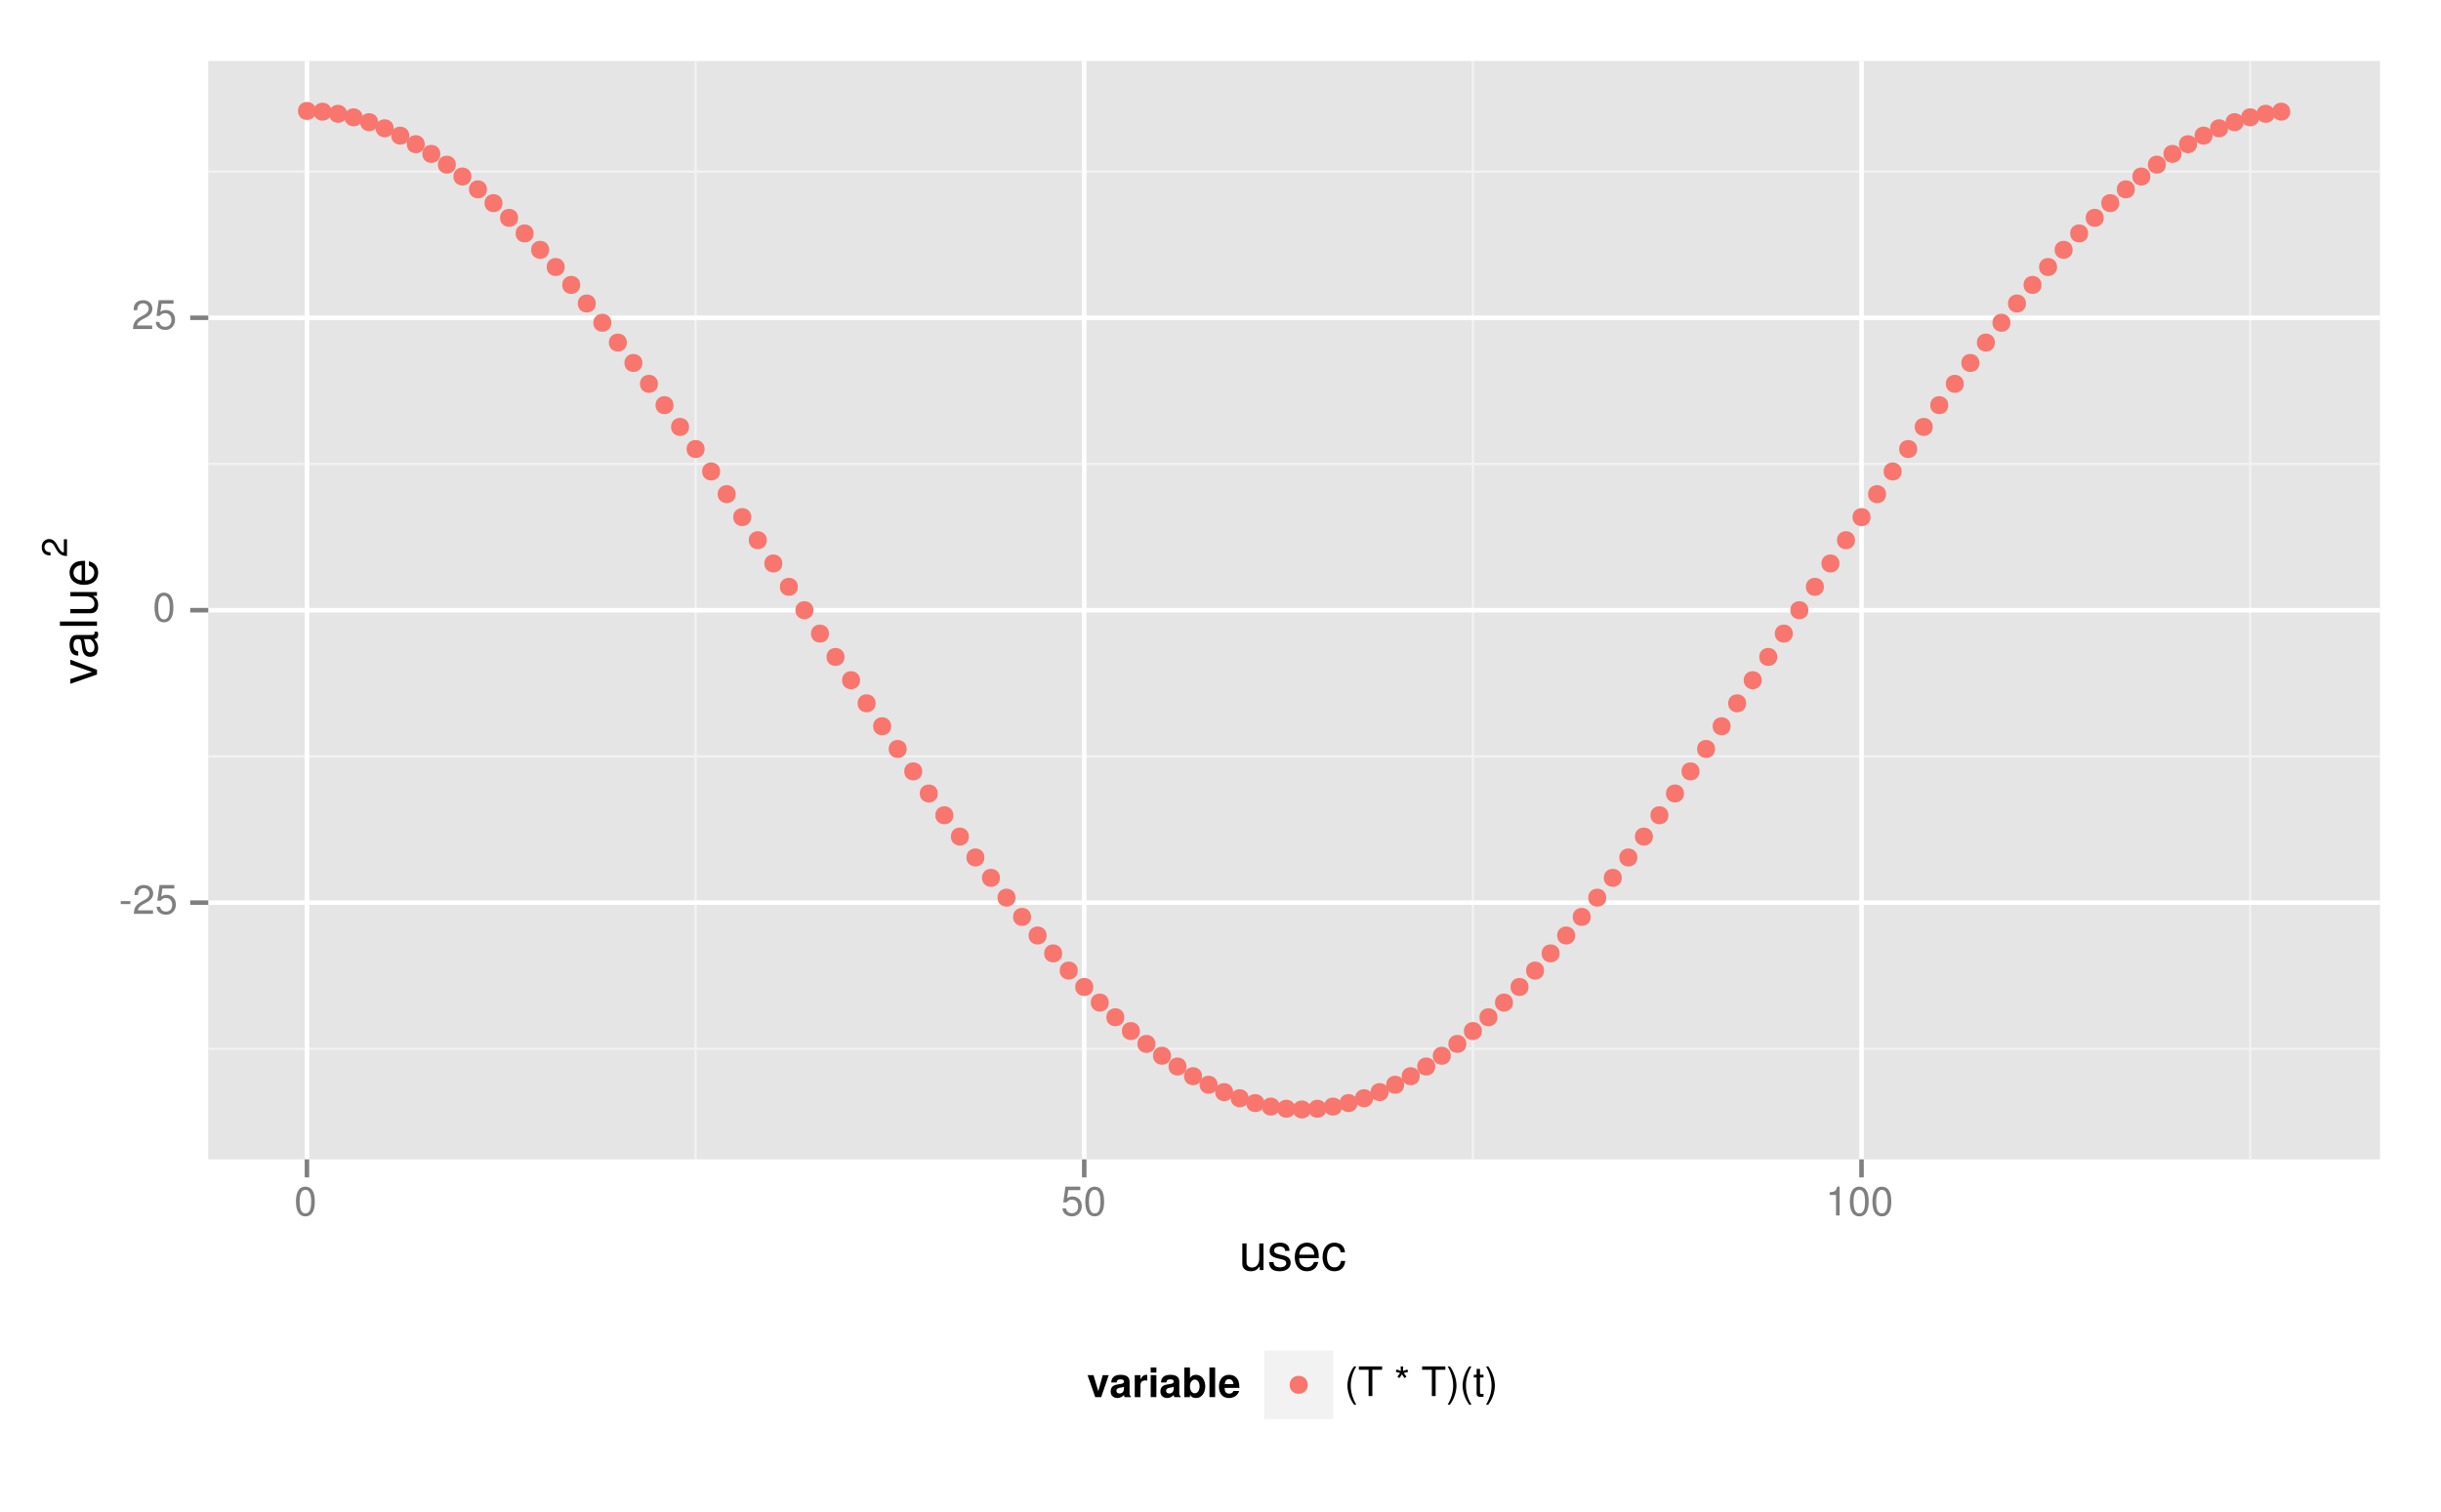 <?xml version="1.0" encoding="UTF-8"?>
<svg xmlns="http://www.w3.org/2000/svg" xmlns:xlink="http://www.w3.org/1999/xlink" width="576pt" height="357pt" viewBox="0 0 576 357" version="1.1">
<defs>
<g>
<symbol overflow="visible" id="glyph0-0">
<path style="stroke:none;" d=""/>
</symbol>
<symbol overflow="visible" id="glyph0-1">
<path style="stroke:none;" d="M 2.719 -3 L 0.438 -3 L 0.438 -2.297 L 2.719 -2.297 Z M 2.719 -3 "/>
</symbol>
<symbol overflow="visible" id="glyph0-2">
<path style="stroke:none;" d="M 4.859 -0.828 L 1.281 -0.828 C 1.359 -1.391 1.672 -1.75 2.5 -2.234 L 3.469 -2.75 C 4.406 -3.266 4.906 -3.969 4.906 -4.812 C 4.906 -5.375 4.672 -5.906 4.266 -6.266 C 3.859 -6.625 3.375 -6.797 2.719 -6.797 C 1.859 -6.797 1.219 -6.5 0.844 -5.922 C 0.609 -5.562 0.5 -5.125 0.484 -4.438 L 1.328 -4.438 C 1.359 -4.906 1.406 -5.188 1.531 -5.406 C 1.75 -5.812 2.188 -6.062 2.703 -6.062 C 3.469 -6.062 4.031 -5.516 4.031 -4.781 C 4.031 -4.25 3.719 -3.797 3.125 -3.438 L 2.234 -2.938 C 0.812 -2.141 0.406 -1.5 0.328 0 L 4.859 0 Z M 4.859 -0.828 "/>
</symbol>
<symbol overflow="visible" id="glyph0-3">
<path style="stroke:none;" d="M 4.562 -6.797 L 1.062 -6.797 L 0.547 -3.094 L 1.328 -3.094 C 1.719 -3.562 2.047 -3.734 2.578 -3.734 C 3.484 -3.734 4.062 -3.109 4.062 -2.094 C 4.062 -1.125 3.484 -0.531 2.578 -0.531 C 1.828 -0.531 1.375 -0.906 1.188 -1.672 L 0.328 -1.672 C 0.453 -1.109 0.547 -0.844 0.75 -0.594 C 1.125 -0.078 1.828 0.219 2.594 0.219 C 3.969 0.219 4.922 -0.781 4.922 -2.219 C 4.922 -3.562 4.031 -4.484 2.719 -4.484 C 2.25 -4.484 1.859 -4.359 1.469 -4.062 L 1.734 -5.969 L 4.562 -5.969 Z M 4.562 -6.797 "/>
</symbol>
<symbol overflow="visible" id="glyph0-4">
<path style="stroke:none;" d="M 2.641 -6.797 C 2 -6.797 1.422 -6.531 1.078 -6.047 C 0.641 -5.453 0.406 -4.547 0.406 -3.297 C 0.406 -1 1.188 0.219 2.641 0.219 C 4.078 0.219 4.859 -1 4.859 -3.234 C 4.859 -4.562 4.656 -5.438 4.203 -6.047 C 3.844 -6.531 3.281 -6.797 2.641 -6.797 Z M 2.641 -6.047 C 3.547 -6.047 4 -5.125 4 -3.312 C 4 -1.375 3.562 -0.484 2.625 -0.484 C 1.734 -0.484 1.281 -1.422 1.281 -3.281 C 1.281 -5.141 1.734 -6.047 2.641 -6.047 Z M 2.641 -6.047 "/>
</symbol>
<symbol overflow="visible" id="glyph0-5">
<path style="stroke:none;" d="M 2.484 -4.844 L 2.484 0 L 3.328 0 L 3.328 -6.797 L 2.766 -6.797 C 2.469 -5.75 2.281 -5.609 0.984 -5.453 L 0.984 -4.844 Z M 2.484 -4.844 "/>
</symbol>
<symbol overflow="visible" id="glyph0-6">
<path style="stroke:none;" d="M 2.266 -7 C 1.312 -5.734 0.703 -3.984 0.703 -2.484 C 0.703 -0.969 1.312 0.781 2.266 2.031 L 2.797 2.031 C 1.953 0.656 1.484 -0.953 1.484 -2.484 C 1.484 -4.016 1.953 -5.625 2.797 -7 Z M 2.266 -7 "/>
</symbol>
<symbol overflow="visible" id="glyph0-7">
<path style="stroke:none;" d="M 3.391 -6.203 L 5.688 -6.203 L 5.688 -7 L 0.203 -7 L 0.203 -6.203 L 2.5 -6.203 L 2.5 0 L 3.391 0 Z M 3.391 -6.203 "/>
</symbol>
<symbol overflow="visible" id="glyph0-8">
<path style="stroke:none;" d=""/>
</symbol>
<symbol overflow="visible" id="glyph0-9">
<path style="stroke:none;" d="M 1.531 -7 L 1.578 -5.922 L 0.562 -6.281 L 0.391 -5.719 L 1.422 -5.438 L 0.766 -4.578 L 1.234 -4.234 L 1.844 -5.125 L 2.438 -4.234 L 2.922 -4.578 L 2.25 -5.438 L 3.297 -5.719 L 3.109 -6.281 L 2.094 -5.922 L 2.141 -7 Z M 1.531 -7 "/>
</symbol>
<symbol overflow="visible" id="glyph0-10">
<path style="stroke:none;" d="M 0.891 2.031 C 1.859 0.781 2.453 -0.969 2.453 -2.469 C 2.453 -3.984 1.859 -5.734 0.891 -7 L 0.359 -7 C 1.203 -5.625 1.672 -4.016 1.672 -2.469 C 1.672 -0.953 1.203 0.672 0.359 2.031 Z M 0.891 2.031 "/>
</symbol>
<symbol overflow="visible" id="glyph0-11">
<path style="stroke:none;" d="M 2.438 -5.031 L 1.609 -5.031 L 1.609 -6.406 L 0.812 -6.406 L 0.812 -5.031 L 0.141 -5.031 L 0.141 -4.375 L 0.812 -4.375 L 0.812 -0.578 C 0.812 -0.062 1.156 0.219 1.781 0.219 C 1.969 0.219 2.172 0.203 2.438 0.156 L 2.438 -0.516 C 2.328 -0.484 2.203 -0.484 2.047 -0.484 C 1.703 -0.484 1.609 -0.578 1.609 -0.938 L 1.609 -4.375 L 2.438 -4.375 Z M 2.438 -5.031 "/>
</symbol>
<symbol overflow="visible" id="glyph1-0">
<path style="stroke:none;" d=""/>
</symbol>
<symbol overflow="visible" id="glyph1-1">
<path style="stroke:none;" d="M 5.781 0 L 5.781 -6.281 L 4.781 -6.281 L 4.781 -2.719 C 4.781 -1.438 4.109 -0.594 3.078 -0.594 C 2.281 -0.594 1.781 -1.078 1.781 -1.844 L 1.781 -6.281 L 0.781 -6.281 L 0.781 -1.438 C 0.781 -0.391 1.562 0.281 2.781 0.281 C 3.703 0.281 4.297 -0.047 4.891 -0.875 L 4.891 0 Z M 5.781 0 "/>
</symbol>
<symbol overflow="visible" id="glyph1-2">
<path style="stroke:none;" d="M 5.25 -4.531 C 5.25 -5.766 4.422 -6.469 2.969 -6.469 C 1.516 -6.469 0.562 -5.719 0.562 -4.547 C 0.562 -3.562 1.062 -3.094 2.562 -2.734 L 3.484 -2.516 C 4.188 -2.344 4.469 -2.094 4.469 -1.625 C 4.469 -1.047 3.875 -0.641 3 -0.641 C 2.453 -0.641 2 -0.797 1.75 -1.062 C 1.594 -1.25 1.531 -1.422 1.469 -1.875 L 0.406 -1.875 C 0.453 -0.422 1.266 0.281 2.922 0.281 C 4.5 0.281 5.516 -0.5 5.516 -1.719 C 5.516 -2.656 4.984 -3.172 3.734 -3.469 L 2.766 -3.703 C 1.953 -3.891 1.609 -4.156 1.609 -4.594 C 1.609 -5.172 2.125 -5.547 2.938 -5.547 C 3.75 -5.547 4.172 -5.203 4.203 -4.531 Z M 5.25 -4.531 "/>
</symbol>
<symbol overflow="visible" id="glyph1-3">
<path style="stroke:none;" d="M 6.156 -2.812 C 6.156 -3.766 6.078 -4.344 5.906 -4.812 C 5.5 -5.844 4.531 -6.469 3.359 -6.469 C 1.609 -6.469 0.484 -5.125 0.484 -3.062 C 0.484 -1 1.578 0.281 3.344 0.281 C 4.781 0.281 5.766 -0.547 6.031 -1.906 L 5.016 -1.906 C 4.734 -1.078 4.172 -0.641 3.375 -0.641 C 2.734 -0.641 2.203 -0.938 1.859 -1.469 C 1.625 -1.828 1.531 -2.188 1.531 -2.812 Z M 1.547 -3.625 C 1.625 -4.781 2.344 -5.547 3.344 -5.547 C 4.328 -5.547 5.094 -4.734 5.094 -3.703 C 5.094 -3.672 5.094 -3.641 5.078 -3.625 Z M 1.547 -3.625 "/>
</symbol>
<symbol overflow="visible" id="glyph1-4">
<path style="stroke:none;" d="M 5.656 -4.172 C 5.609 -4.781 5.469 -5.188 5.234 -5.531 C 4.797 -6.125 4.047 -6.469 3.172 -6.469 C 1.469 -6.469 0.375 -5.125 0.375 -3.031 C 0.375 -1.016 1.453 0.281 3.156 0.281 C 4.656 0.281 5.609 -0.625 5.719 -2.156 L 4.719 -2.156 C 4.547 -1.156 4.031 -0.641 3.188 -0.641 C 2.078 -0.641 1.422 -1.547 1.422 -3.031 C 1.422 -4.609 2.062 -5.547 3.156 -5.547 C 4 -5.547 4.531 -5.047 4.641 -4.172 Z M 5.656 -4.172 "/>
</symbol>
<symbol overflow="visible" id="glyph2-0">
<path style="stroke:none;" d=""/>
</symbol>
<symbol overflow="visible" id="glyph2-1">
<path style="stroke:none;" d="M 0 -3.422 L -6.281 -5.828 L -6.281 -4.703 L -1.188 -2.922 L -6.281 -1.25 L -6.281 -0.125 L 0 -2.328 Z M 0 -3.422 "/>
</symbol>
<symbol overflow="visible" id="glyph2-2">
<path style="stroke:none;" d="M -0.594 -6.422 C -0.562 -6.312 -0.562 -6.266 -0.562 -6.203 C -0.562 -5.859 -0.75 -5.656 -1.062 -5.656 L -4.75 -5.656 C -5.875 -5.656 -6.469 -4.844 -6.469 -3.297 C -6.469 -2.391 -6.203 -1.625 -5.734 -1.219 C -5.406 -0.922 -5.047 -0.797 -4.422 -0.781 L -4.422 -1.781 C -5.203 -1.875 -5.547 -2.328 -5.547 -3.266 C -5.547 -4.156 -5.203 -4.672 -4.609 -4.672 L -4.344 -4.672 C -3.922 -4.672 -3.75 -4.422 -3.641 -3.625 C -3.469 -2.203 -3.422 -1.984 -3.266 -1.609 C -2.969 -0.875 -2.406 -0.5 -1.578 -0.5 C -0.438 -0.5 0.281 -1.297 0.281 -2.562 C 0.281 -3.359 0 -4 -0.641 -4.703 C -0.016 -4.781 0.281 -5.094 0.281 -5.734 C 0.281 -5.938 0.25 -6.094 0.172 -6.422 Z M -1.984 -4.672 C -1.641 -4.672 -1.438 -4.578 -1.156 -4.266 C -0.797 -3.859 -0.594 -3.375 -0.594 -2.781 C -0.594 -2 -0.969 -1.547 -1.609 -1.547 C -2.266 -1.547 -2.609 -1.984 -2.766 -3.062 C -2.906 -4.109 -2.953 -4.328 -3.109 -4.672 Z M -1.984 -4.672 "/>
</symbol>
<symbol overflow="visible" id="glyph2-3">
<path style="stroke:none;" d="M -8.75 -1.828 L -8.75 -0.812 L 0 -0.812 L 0 -1.828 Z M -8.75 -1.828 "/>
</symbol>
<symbol overflow="visible" id="glyph2-4">
<path style="stroke:none;" d="M 0 -5.781 L -6.281 -5.781 L -6.281 -4.781 L -2.719 -4.781 C -1.438 -4.781 -0.594 -4.109 -0.594 -3.078 C -0.594 -2.281 -1.078 -1.781 -1.844 -1.781 L -6.281 -1.781 L -6.281 -0.781 L -1.438 -0.781 C -0.391 -0.781 0.281 -1.562 0.281 -2.781 C 0.281 -3.703 -0.047 -4.297 -0.875 -4.891 L 0 -4.891 Z M 0 -5.781 "/>
</symbol>
<symbol overflow="visible" id="glyph2-5">
<path style="stroke:none;" d="M -2.812 -6.156 C -3.766 -6.156 -4.344 -6.078 -4.812 -5.906 C -5.844 -5.5 -6.469 -4.531 -6.469 -3.359 C -6.469 -1.609 -5.125 -0.484 -3.062 -0.484 C -1 -0.484 0.281 -1.578 0.281 -3.344 C 0.281 -4.781 -0.547 -5.766 -1.906 -6.031 L -1.906 -5.016 C -1.078 -4.734 -0.641 -4.172 -0.641 -3.375 C -0.641 -2.734 -0.938 -2.203 -1.469 -1.859 C -1.828 -1.625 -2.188 -1.531 -2.812 -1.531 Z M -3.625 -1.547 C -4.781 -1.625 -5.547 -2.344 -5.547 -3.344 C -5.547 -4.328 -4.734 -5.094 -3.703 -5.094 C -3.672 -5.094 -3.641 -5.094 -3.625 -5.078 Z M -3.625 -1.547 "/>
</symbol>
<symbol overflow="visible" id="glyph3-0">
<path style="stroke:none;" d=""/>
</symbol>
<symbol overflow="visible" id="glyph3-1">
<path style="stroke:none;" d="M -0.734 -4.25 L -0.734 -1.125 C -1.219 -1.188 -1.531 -1.469 -1.953 -2.188 L -2.406 -3.031 C -2.859 -3.859 -3.484 -4.297 -4.219 -4.297 C -4.703 -4.297 -5.172 -4.094 -5.484 -3.734 C -5.812 -3.391 -5.953 -2.953 -5.953 -2.391 C -5.953 -1.625 -5.688 -1.062 -5.188 -0.734 C -4.859 -0.531 -4.5 -0.438 -3.891 -0.422 L -3.891 -1.156 C -4.297 -1.188 -4.547 -1.234 -4.734 -1.344 C -5.094 -1.531 -5.312 -1.922 -5.312 -2.359 C -5.312 -3.031 -4.828 -3.531 -4.188 -3.531 C -3.719 -3.531 -3.328 -3.266 -3.016 -2.734 L -2.578 -1.953 C -1.875 -0.719 -1.312 -0.359 0 -0.281 L 0 -4.25 Z M -0.734 -4.25 "/>
</symbol>
<symbol overflow="visible" id="glyph4-0">
<path style="stroke:none;" d=""/>
</symbol>
<symbol overflow="visible" id="glyph4-1">
<path style="stroke:none;" d="M 3.359 0 L 5.141 -5.188 L 3.719 -5.188 L 2.672 -1.391 L 1.547 -5.188 L 0.141 -5.188 L 1.953 0 Z M 3.359 0 "/>
</symbol>
<symbol overflow="visible" id="glyph4-2">
<path style="stroke:none;" d="M 5.031 -0.156 C 4.781 -0.391 4.719 -0.531 4.719 -0.797 L 4.719 -3.672 C 4.719 -4.734 4 -5.266 2.594 -5.266 C 1.203 -5.266 0.469 -4.672 0.391 -3.469 L 1.672 -3.469 C 1.75 -4.016 1.969 -4.188 2.625 -4.188 C 3.141 -4.188 3.406 -4.016 3.406 -3.672 C 3.406 -3.484 3.312 -3.344 3.172 -3.266 C 3 -3.172 3 -3.172 2.328 -3.062 L 1.797 -2.969 C 0.766 -2.797 0.266 -2.266 0.266 -1.328 C 0.266 -0.891 0.391 -0.531 0.641 -0.266 C 0.938 0.031 1.375 0.219 1.844 0.219 C 2.422 0.219 2.938 -0.031 3.422 -0.516 C 3.422 -0.25 3.438 -0.156 3.562 0 L 5.031 0 Z M 3.406 -2.078 C 3.406 -1.312 3.016 -0.859 2.344 -0.859 C 1.891 -0.859 1.609 -1.109 1.609 -1.484 C 1.609 -1.891 1.828 -2.078 2.375 -2.203 L 2.844 -2.281 C 3.188 -2.344 3.25 -2.375 3.406 -2.453 Z M 3.406 -2.078 "/>
</symbol>
<symbol overflow="visible" id="glyph4-3">
<path style="stroke:none;" d="M 0.609 -5.188 L 0.609 0 L 1.953 0 L 1.953 -2.75 C 1.953 -3.547 2.344 -3.938 3.125 -3.938 C 3.266 -3.938 3.375 -3.922 3.547 -3.891 L 3.547 -5.25 C 3.469 -5.266 3.422 -5.266 3.391 -5.266 C 2.766 -5.266 2.234 -4.859 1.953 -4.156 L 1.953 -5.188 Z M 0.609 -5.188 "/>
</symbol>
<symbol overflow="visible" id="glyph4-4">
<path style="stroke:none;" d="M 1.984 -5.188 L 0.641 -5.188 L 0.641 0 L 1.984 0 Z M 1.984 -7 L 0.641 -7 L 0.641 -5.797 L 1.984 -5.797 Z M 1.984 -7 "/>
</symbol>
<symbol overflow="visible" id="glyph4-5">
<path style="stroke:none;" d="M 0.562 -7 L 0.562 0 L 1.906 0 L 1.906 -0.531 C 2.234 -0.016 2.688 0.219 3.344 0.219 C 4.578 0.219 5.516 -0.953 5.516 -2.516 C 5.516 -3.219 5.312 -3.938 4.953 -4.438 C 4.609 -4.938 3.969 -5.266 3.344 -5.266 C 2.703 -5.266 2.234 -5.031 1.906 -4.516 L 1.906 -7 Z M 3.047 -4.141 C 3.703 -4.141 4.172 -3.469 4.172 -2.516 C 4.172 -1.578 3.703 -0.906 3.047 -0.906 C 2.359 -0.906 1.906 -1.547 1.906 -2.547 C 1.906 -3.484 2.375 -4.141 3.047 -4.141 Z M 3.047 -4.141 "/>
</symbol>
<symbol overflow="visible" id="glyph4-6">
<path style="stroke:none;" d="M 1.984 -7 L 0.641 -7 L 0.641 0 L 1.984 0 Z M 1.984 -7 "/>
</symbol>
<symbol overflow="visible" id="glyph4-7">
<path style="stroke:none;" d="M 5.031 -2.172 C 5.031 -2.281 5.031 -2.328 5.031 -2.391 C 5.031 -2.922 4.953 -3.391 4.828 -3.766 C 4.484 -4.703 3.656 -5.266 2.609 -5.266 C 1.125 -5.266 0.219 -4.188 0.219 -2.453 C 0.219 -0.797 1.109 0.219 2.578 0.219 C 3.734 0.219 4.688 -0.438 4.984 -1.453 L 3.656 -1.453 C 3.484 -1.047 3.125 -0.812 2.625 -0.812 C 2.25 -0.812 1.938 -0.969 1.75 -1.25 C 1.625 -1.453 1.578 -1.672 1.547 -2.172 Z M 1.578 -3.062 C 1.656 -3.844 2 -4.234 2.594 -4.234 C 2.922 -4.234 3.234 -4.078 3.422 -3.812 C 3.547 -3.609 3.609 -3.422 3.641 -3.062 Z M 1.578 -3.062 "/>
</symbol>
</g>
<clipPath id="clip1">
  <path d="M 49.137 14.398 L 562 14.398 L 562 274 L 49.137 274 Z M 49.137 14.398 "/>
</clipPath>
<clipPath id="clip2">
  <path d="M 49.137 247 L 562 247 L 562 248 L 49.137 248 Z M 49.137 247 "/>
</clipPath>
<clipPath id="clip3">
  <path d="M 49.137 178 L 562 178 L 562 179 L 49.137 179 Z M 49.137 178 "/>
</clipPath>
<clipPath id="clip4">
  <path d="M 49.137 109 L 562 109 L 562 110 L 49.137 110 Z M 49.137 109 "/>
</clipPath>
<clipPath id="clip5">
  <path d="M 49.137 40 L 562 40 L 562 41 L 49.137 41 Z M 49.137 40 "/>
</clipPath>
<clipPath id="clip6">
  <path d="M 163 14.398 L 165 14.398 L 165 274 L 163 274 Z M 163 14.398 "/>
</clipPath>
<clipPath id="clip7">
  <path d="M 347 14.398 L 348 14.398 L 348 274 L 347 274 Z M 347 14.398 "/>
</clipPath>
<clipPath id="clip8">
  <path d="M 530 14.398 L 532 14.398 L 532 274 L 530 274 Z M 530 14.398 "/>
</clipPath>
<clipPath id="clip9">
  <path d="M 49.137 212 L 562.602 212 L 562.602 214 L 49.137 214 Z M 49.137 212 "/>
</clipPath>
<clipPath id="clip10">
  <path d="M 49.137 143 L 562.602 143 L 562.602 145 L 49.137 145 Z M 49.137 143 "/>
</clipPath>
<clipPath id="clip11">
  <path d="M 49.137 74 L 562.602 74 L 562.602 76 L 49.137 76 Z M 49.137 74 "/>
</clipPath>
<clipPath id="clip12">
  <path d="M 71 14.398 L 73 14.398 L 73 274.66 L 71 274.66 Z M 71 14.398 "/>
</clipPath>
<clipPath id="clip13">
  <path d="M 255 14.398 L 257 14.398 L 257 274.66 L 255 274.66 Z M 255 14.398 "/>
</clipPath>
<clipPath id="clip14">
  <path d="M 438 14.398 L 440 14.398 L 440 274.66 L 438 274.66 Z M 438 14.398 "/>
</clipPath>
</defs>
<g id="surface554">
<rect x="0" y="0" width="576" height="357" style="fill:rgb(100%,100%,100%);fill-opacity:1;stroke:none;"/>
<rect x="0" y="0" width="576" height="357" style="fill:rgb(100%,100%,100%);fill-opacity:1;stroke:none;"/>
<path style="fill:none;stroke-width:1.063;stroke-linecap:round;stroke-linejoin:round;stroke:rgb(100%,100%,100%);stroke-opacity:1;stroke-miterlimit:10;" d="M 0 357 L 576 357 L 576 0 L 0 0 Z M 0 357 "/>
<g clip-path="url(#clip1)" clip-rule="nonzero">
<path style=" stroke:none;fill-rule:nonzero;fill:rgb(89.804%,89.804%,89.804%);fill-opacity:1;" d="M 49.137 273.66 L 561.602 273.66 L 561.602 14.398 L 49.137 14.398 Z M 49.137 273.66 "/>
</g>
<g clip-path="url(#clip2)" clip-rule="nonzero">
<path style="fill:none;stroke-width:0.531;stroke-linecap:butt;stroke-linejoin:round;stroke:rgb(94.902%,94.902%,94.902%);stroke-opacity:1;stroke-miterlimit:10;" d="M 49.137 247.555 L 561.602 247.555 "/>
</g>
<g clip-path="url(#clip3)" clip-rule="nonzero">
<path style="fill:none;stroke-width:0.531;stroke-linecap:butt;stroke-linejoin:round;stroke:rgb(94.902%,94.902%,94.902%);stroke-opacity:1;stroke-miterlimit:10;" d="M 49.137 178.539 L 561.602 178.539 "/>
</g>
<g clip-path="url(#clip4)" clip-rule="nonzero">
<path style="fill:none;stroke-width:0.531;stroke-linecap:butt;stroke-linejoin:round;stroke:rgb(94.902%,94.902%,94.902%);stroke-opacity:1;stroke-miterlimit:10;" d="M 49.137 109.523 L 561.602 109.523 "/>
</g>
<g clip-path="url(#clip5)" clip-rule="nonzero">
<path style="fill:none;stroke-width:0.531;stroke-linecap:butt;stroke-linejoin:round;stroke:rgb(94.902%,94.902%,94.902%);stroke-opacity:1;stroke-miterlimit:10;" d="M 49.137 40.504 L 561.602 40.504 "/>
</g>
<g clip-path="url(#clip6)" clip-rule="nonzero">
<path style="fill:none;stroke-width:0.531;stroke-linecap:butt;stroke-linejoin:round;stroke:rgb(94.902%,94.902%,94.902%);stroke-opacity:1;stroke-miterlimit:10;" d="M 164.137 273.66 L 164.137 14.398 "/>
</g>
<g clip-path="url(#clip7)" clip-rule="nonzero">
<path style="fill:none;stroke-width:0.531;stroke-linecap:butt;stroke-linejoin:round;stroke:rgb(94.902%,94.902%,94.902%);stroke-opacity:1;stroke-miterlimit:10;" d="M 347.555 273.66 L 347.555 14.398 "/>
</g>
<g clip-path="url(#clip8)" clip-rule="nonzero">
<path style="fill:none;stroke-width:0.531;stroke-linecap:butt;stroke-linejoin:round;stroke:rgb(94.902%,94.902%,94.902%);stroke-opacity:1;stroke-miterlimit:10;" d="M 530.969 273.66 L 530.969 14.398 "/>
</g>
<g clip-path="url(#clip9)" clip-rule="nonzero">
<path style="fill:none;stroke-width:1.063;stroke-linecap:butt;stroke-linejoin:round;stroke:rgb(100%,100%,100%);stroke-opacity:1;stroke-miterlimit:10;" d="M 49.137 213.047 L 561.602 213.047 "/>
</g>
<g clip-path="url(#clip10)" clip-rule="nonzero">
<path style="fill:none;stroke-width:1.063;stroke-linecap:butt;stroke-linejoin:round;stroke:rgb(100%,100%,100%);stroke-opacity:1;stroke-miterlimit:10;" d="M 49.137 144.031 L 561.602 144.031 "/>
</g>
<g clip-path="url(#clip11)" clip-rule="nonzero">
<path style="fill:none;stroke-width:1.063;stroke-linecap:butt;stroke-linejoin:round;stroke:rgb(100%,100%,100%);stroke-opacity:1;stroke-miterlimit:10;" d="M 49.137 75.012 L 561.602 75.012 "/>
</g>
<g clip-path="url(#clip12)" clip-rule="nonzero">
<path style="fill:none;stroke-width:1.063;stroke-linecap:butt;stroke-linejoin:round;stroke:rgb(100%,100%,100%);stroke-opacity:1;stroke-miterlimit:10;" d="M 72.43 273.66 L 72.43 14.398 "/>
</g>
<g clip-path="url(#clip13)" clip-rule="nonzero">
<path style="fill:none;stroke-width:1.063;stroke-linecap:butt;stroke-linejoin:round;stroke:rgb(100%,100%,100%);stroke-opacity:1;stroke-miterlimit:10;" d="M 255.848 273.66 L 255.848 14.398 "/>
</g>
<g clip-path="url(#clip14)" clip-rule="nonzero">
<path style="fill:none;stroke-width:1.063;stroke-linecap:butt;stroke-linejoin:round;stroke:rgb(100%,100%,100%);stroke-opacity:1;stroke-miterlimit:10;" d="M 439.262 273.66 L 439.262 14.398 "/>
</g>
<path style=" stroke:none;fill-rule:nonzero;fill:rgb(97.255%,46.275%,42.745%);fill-opacity:1;" d="M 74.555 26.184 C 74.555 29.02 70.305 29.02 70.305 26.184 C 70.305 23.352 74.555 23.352 74.555 26.184 "/>
<path style=" stroke:none;fill-rule:nonzero;fill:rgb(97.255%,46.275%,42.745%);fill-opacity:1;" d="M 78.227 26.355 C 78.227 29.191 73.973 29.191 73.973 26.355 C 73.973 23.523 78.227 23.523 78.227 26.355 "/>
<path style=" stroke:none;fill-rule:nonzero;fill:rgb(97.255%,46.275%,42.745%);fill-opacity:1;" d="M 81.895 26.863 C 81.895 29.699 77.641 29.699 77.641 26.863 C 77.641 24.027 81.895 24.027 81.895 26.863 "/>
<path style=" stroke:none;fill-rule:nonzero;fill:rgb(97.255%,46.275%,42.745%);fill-opacity:1;" d="M 85.562 27.695 C 85.562 30.527 81.309 30.527 81.309 27.695 C 81.309 24.859 85.562 24.859 85.562 27.695 "/>
<path style=" stroke:none;fill-rule:nonzero;fill:rgb(97.255%,46.275%,42.745%);fill-opacity:1;" d="M 89.23 28.836 C 89.23 31.672 84.977 31.672 84.977 28.836 C 84.977 26.004 89.23 26.004 89.23 28.836 "/>
<path style=" stroke:none;fill-rule:nonzero;fill:rgb(97.255%,46.275%,42.745%);fill-opacity:1;" d="M 92.898 30.281 C 92.898 33.117 88.645 33.117 88.645 30.281 C 88.645 27.449 92.898 27.449 92.898 30.281 "/>
<path style=" stroke:none;fill-rule:nonzero;fill:rgb(97.255%,46.275%,42.745%);fill-opacity:1;" d="M 96.566 32.02 C 96.566 34.852 92.312 34.852 92.312 32.02 C 92.312 29.184 96.566 29.184 96.566 32.02 "/>
<path style=" stroke:none;fill-rule:nonzero;fill:rgb(97.255%,46.275%,42.745%);fill-opacity:1;" d="M 100.234 34.035 C 100.234 36.871 95.984 36.871 95.984 34.035 C 95.984 31.199 100.234 31.199 100.234 34.035 "/>
<path style=" stroke:none;fill-rule:nonzero;fill:rgb(97.255%,46.275%,42.745%);fill-opacity:1;" d="M 103.902 36.32 C 103.902 39.156 99.652 39.156 99.652 36.32 C 99.652 33.488 103.902 33.488 103.902 36.32 "/>
<path style=" stroke:none;fill-rule:nonzero;fill:rgb(97.255%,46.275%,42.745%);fill-opacity:1;" d="M 107.57 38.867 C 107.57 41.699 103.32 41.699 103.32 38.867 C 103.32 36.031 107.57 36.031 107.57 38.867 "/>
<path style=" stroke:none;fill-rule:nonzero;fill:rgb(97.255%,46.275%,42.745%);fill-opacity:1;" d="M 111.238 41.66 C 111.238 44.492 106.988 44.492 106.988 41.66 C 106.988 38.824 111.238 38.824 111.238 41.66 "/>
<path style=" stroke:none;fill-rule:nonzero;fill:rgb(97.255%,46.275%,42.745%);fill-opacity:1;" d="M 114.906 44.691 C 114.906 47.523 110.656 47.523 110.656 44.691 C 110.656 41.855 114.906 41.855 114.906 44.691 "/>
<path style=" stroke:none;fill-rule:nonzero;fill:rgb(97.255%,46.275%,42.745%);fill-opacity:1;" d="M 118.574 47.945 C 118.574 50.781 114.324 50.781 114.324 47.945 C 114.324 45.113 118.574 45.113 118.574 47.945 "/>
<path style=" stroke:none;fill-rule:nonzero;fill:rgb(97.255%,46.275%,42.745%);fill-opacity:1;" d="M 122.246 51.418 C 122.246 54.254 117.992 54.254 117.992 51.418 C 117.992 48.586 122.246 48.586 122.246 51.418 "/>
<path style=" stroke:none;fill-rule:nonzero;fill:rgb(97.255%,46.275%,42.745%);fill-opacity:1;" d="M 125.914 55.098 C 125.914 57.93 121.66 57.93 121.66 55.098 C 121.66 52.262 125.914 52.262 125.914 55.098 "/>
<path style=" stroke:none;fill-rule:nonzero;fill:rgb(97.255%,46.275%,42.745%);fill-opacity:1;" d="M 129.582 58.969 C 129.582 61.801 125.328 61.801 125.328 58.969 C 125.328 56.133 129.582 56.133 129.582 58.969 "/>
<path style=" stroke:none;fill-rule:nonzero;fill:rgb(97.255%,46.275%,42.745%);fill-opacity:1;" d="M 133.25 63.023 C 133.25 65.855 128.996 65.855 128.996 63.023 C 128.996 60.188 133.25 60.188 133.25 63.023 "/>
<path style=" stroke:none;fill-rule:nonzero;fill:rgb(97.255%,46.275%,42.745%);fill-opacity:1;" d="M 136.918 67.25 C 136.918 70.082 132.664 70.082 132.664 67.25 C 132.664 64.414 136.918 64.414 136.918 67.25 "/>
<path style=" stroke:none;fill-rule:nonzero;fill:rgb(97.255%,46.275%,42.745%);fill-opacity:1;" d="M 140.586 71.637 C 140.586 74.473 136.336 74.473 136.336 71.637 C 136.336 68.805 140.586 68.805 140.586 71.637 "/>
<path style=" stroke:none;fill-rule:nonzero;fill:rgb(97.255%,46.275%,42.745%);fill-opacity:1;" d="M 144.254 76.18 C 144.254 79.012 140.004 79.012 140.004 76.18 C 140.004 73.344 144.254 73.344 144.254 76.18 "/>
<path style=" stroke:none;fill-rule:nonzero;fill:rgb(97.255%,46.275%,42.745%);fill-opacity:1;" d="M 147.922 80.859 C 147.922 83.691 143.672 83.691 143.672 80.859 C 143.672 78.023 147.922 78.023 147.922 80.859 "/>
<path style=" stroke:none;fill-rule:nonzero;fill:rgb(97.255%,46.275%,42.745%);fill-opacity:1;" d="M 151.59 85.668 C 151.59 88.504 147.34 88.504 147.34 85.668 C 147.34 82.832 151.59 82.832 151.59 85.668 "/>
<path style=" stroke:none;fill-rule:nonzero;fill:rgb(97.255%,46.275%,42.745%);fill-opacity:1;" d="M 155.258 90.598 C 155.258 93.43 151.008 93.43 151.008 90.598 C 151.008 87.762 155.258 87.762 155.258 90.598 "/>
<path style=" stroke:none;fill-rule:nonzero;fill:rgb(97.255%,46.275%,42.745%);fill-opacity:1;" d="M 158.926 95.633 C 158.926 98.469 154.676 98.469 154.676 95.633 C 154.676 92.797 158.926 92.797 158.926 95.633 "/>
<path style=" stroke:none;fill-rule:nonzero;fill:rgb(97.255%,46.275%,42.745%);fill-opacity:1;" d="M 162.598 100.766 C 162.598 103.602 158.344 103.602 158.344 100.766 C 158.344 97.93 162.598 97.93 162.598 100.766 "/>
<path style=" stroke:none;fill-rule:nonzero;fill:rgb(97.255%,46.275%,42.745%);fill-opacity:1;" d="M 166.266 105.984 C 166.266 108.82 162.012 108.82 162.012 105.984 C 162.012 103.148 166.266 103.148 166.266 105.984 "/>
<path style=" stroke:none;fill-rule:nonzero;fill:rgb(97.255%,46.275%,42.745%);fill-opacity:1;" d="M 169.934 111.281 C 169.934 114.113 165.68 114.113 165.68 111.281 C 165.68 108.445 169.934 108.445 169.934 111.281 "/>
<path style=" stroke:none;fill-rule:nonzero;fill:rgb(97.255%,46.275%,42.745%);fill-opacity:1;" d="M 173.602 116.641 C 173.602 119.473 169.348 119.473 169.348 116.641 C 169.348 113.805 173.602 113.805 173.602 116.641 "/>
<path style=" stroke:none;fill-rule:nonzero;fill:rgb(97.255%,46.275%,42.745%);fill-opacity:1;" d="M 177.27 122.051 C 177.27 124.887 173.016 124.887 173.016 122.051 C 173.016 119.219 177.27 119.219 177.27 122.051 "/>
<path style=" stroke:none;fill-rule:nonzero;fill:rgb(97.255%,46.275%,42.745%);fill-opacity:1;" d="M 180.938 127.508 C 180.938 130.344 176.684 130.344 176.684 127.508 C 176.684 124.676 180.938 124.676 180.938 127.508 "/>
<path style=" stroke:none;fill-rule:nonzero;fill:rgb(97.255%,46.275%,42.745%);fill-opacity:1;" d="M 184.605 133 C 184.605 135.832 180.355 135.832 180.355 133 C 180.355 130.164 184.605 130.164 184.605 133 "/>
<path style=" stroke:none;fill-rule:nonzero;fill:rgb(97.255%,46.275%,42.745%);fill-opacity:1;" d="M 188.273 138.508 C 188.273 141.344 184.023 141.344 184.023 138.508 C 184.023 135.676 188.273 135.676 188.273 138.508 "/>
<path style=" stroke:none;fill-rule:nonzero;fill:rgb(97.255%,46.275%,42.745%);fill-opacity:1;" d="M 191.941 144.031 C 191.941 146.863 187.691 146.863 187.691 144.031 C 187.691 141.195 191.941 141.195 191.941 144.031 "/>
<path style=" stroke:none;fill-rule:nonzero;fill:rgb(97.255%,46.275%,42.745%);fill-opacity:1;" d="M 195.609 149.551 C 195.609 152.387 191.359 152.387 191.359 149.551 C 191.359 146.715 195.609 146.715 195.609 149.551 "/>
<path style=" stroke:none;fill-rule:nonzero;fill:rgb(97.255%,46.275%,42.745%);fill-opacity:1;" d="M 199.277 155.062 C 199.277 157.898 195.027 157.898 195.027 155.062 C 195.027 152.227 199.277 152.227 199.277 155.062 "/>
<path style=" stroke:none;fill-rule:nonzero;fill:rgb(97.255%,46.275%,42.745%);fill-opacity:1;" d="M 202.949 160.551 C 202.949 163.387 198.695 163.387 198.695 160.551 C 198.695 157.715 202.949 157.715 202.949 160.551 "/>
<path style=" stroke:none;fill-rule:nonzero;fill:rgb(97.255%,46.275%,42.745%);fill-opacity:1;" d="M 206.617 166.008 C 206.617 168.844 202.363 168.844 202.363 166.008 C 202.363 163.172 206.617 163.172 206.617 166.008 "/>
<path style=" stroke:none;fill-rule:nonzero;fill:rgb(97.255%,46.275%,42.745%);fill-opacity:1;" d="M 210.285 171.422 C 210.285 174.254 206.031 174.254 206.031 171.422 C 206.031 168.586 210.285 168.586 210.285 171.422 "/>
<path style=" stroke:none;fill-rule:nonzero;fill:rgb(97.255%,46.275%,42.745%);fill-opacity:1;" d="M 213.953 176.781 C 213.953 179.613 209.699 179.613 209.699 176.781 C 209.699 173.945 213.953 173.945 213.953 176.781 "/>
<path style=" stroke:none;fill-rule:nonzero;fill:rgb(97.255%,46.275%,42.745%);fill-opacity:1;" d="M 217.621 182.074 C 217.621 184.91 213.367 184.91 213.367 182.074 C 213.367 179.242 217.621 179.242 217.621 182.074 "/>
<path style=" stroke:none;fill-rule:nonzero;fill:rgb(97.255%,46.275%,42.745%);fill-opacity:1;" d="M 221.289 187.293 C 221.289 190.129 217.035 190.129 217.035 187.293 C 217.035 184.461 221.289 184.461 221.289 187.293 "/>
<path style=" stroke:none;fill-rule:nonzero;fill:rgb(97.255%,46.275%,42.745%);fill-opacity:1;" d="M 224.957 192.43 C 224.957 195.262 220.707 195.262 220.707 192.43 C 220.707 189.594 224.957 189.594 224.957 192.43 "/>
<path style=" stroke:none;fill-rule:nonzero;fill:rgb(97.255%,46.275%,42.745%);fill-opacity:1;" d="M 228.625 197.465 C 228.625 200.297 224.375 200.297 224.375 197.465 C 224.375 194.629 228.625 194.629 228.625 197.465 "/>
<path style=" stroke:none;fill-rule:nonzero;fill:rgb(97.255%,46.275%,42.745%);fill-opacity:1;" d="M 232.293 202.391 C 232.293 205.227 228.043 205.227 228.043 202.391 C 228.043 199.559 232.293 199.559 232.293 202.391 "/>
<path style=" stroke:none;fill-rule:nonzero;fill:rgb(97.255%,46.275%,42.745%);fill-opacity:1;" d="M 235.961 207.203 C 235.961 210.035 231.711 210.035 231.711 207.203 C 231.711 204.367 235.961 204.367 235.961 207.203 "/>
<path style=" stroke:none;fill-rule:nonzero;fill:rgb(97.255%,46.275%,42.745%);fill-opacity:1;" d="M 239.629 211.883 C 239.629 214.715 235.379 214.715 235.379 211.883 C 235.379 209.047 239.629 209.047 239.629 211.883 "/>
<path style=" stroke:none;fill-rule:nonzero;fill:rgb(97.255%,46.275%,42.745%);fill-opacity:1;" d="M 243.297 216.422 C 243.297 219.258 239.047 219.258 239.047 216.422 C 239.047 213.586 243.297 213.586 243.297 216.422 "/>
<path style=" stroke:none;fill-rule:nonzero;fill:rgb(97.255%,46.275%,42.745%);fill-opacity:1;" d="M 246.969 220.812 C 246.969 223.645 242.715 223.645 242.715 220.812 C 242.715 217.977 246.969 217.977 246.969 220.812 "/>
<path style=" stroke:none;fill-rule:nonzero;fill:rgb(97.255%,46.275%,42.745%);fill-opacity:1;" d="M 250.637 225.039 C 250.637 227.871 246.383 227.871 246.383 225.039 C 246.383 222.203 250.637 222.203 250.637 225.039 "/>
<path style=" stroke:none;fill-rule:nonzero;fill:rgb(97.255%,46.275%,42.745%);fill-opacity:1;" d="M 254.305 229.094 C 254.305 231.926 250.051 231.926 250.051 229.094 C 250.051 226.258 254.305 226.258 254.305 229.094 "/>
<path style=" stroke:none;fill-rule:nonzero;fill:rgb(97.255%,46.275%,42.745%);fill-opacity:1;" d="M 257.973 232.965 C 257.973 235.801 253.719 235.801 253.719 232.965 C 253.719 230.129 257.973 230.129 257.973 232.965 "/>
<path style=" stroke:none;fill-rule:nonzero;fill:rgb(97.255%,46.275%,42.745%);fill-opacity:1;" d="M 261.641 236.641 C 261.641 239.477 257.387 239.477 257.387 236.641 C 257.387 233.809 261.641 233.809 261.641 236.641 "/>
<path style=" stroke:none;fill-rule:nonzero;fill:rgb(97.255%,46.275%,42.745%);fill-opacity:1;" d="M 265.309 240.113 C 265.309 242.949 261.059 242.949 261.059 240.113 C 261.059 237.277 265.309 237.277 265.309 240.113 "/>
<path style=" stroke:none;fill-rule:nonzero;fill:rgb(97.255%,46.275%,42.745%);fill-opacity:1;" d="M 268.977 243.371 C 268.977 246.207 264.727 246.207 264.727 243.371 C 264.727 240.535 268.977 240.535 268.977 243.371 "/>
<path style=" stroke:none;fill-rule:nonzero;fill:rgb(97.255%,46.275%,42.745%);fill-opacity:1;" d="M 272.645 246.402 C 272.645 249.234 268.395 249.234 268.395 246.402 C 268.395 243.566 272.645 243.566 272.645 246.402 "/>
<path style=" stroke:none;fill-rule:nonzero;fill:rgb(97.255%,46.275%,42.745%);fill-opacity:1;" d="M 276.312 249.195 C 276.312 252.027 272.062 252.027 272.062 249.195 C 272.062 246.359 276.312 246.359 276.312 249.195 "/>
<path style=" stroke:none;fill-rule:nonzero;fill:rgb(97.255%,46.275%,42.745%);fill-opacity:1;" d="M 279.98 251.738 C 279.98 254.574 275.73 254.574 275.73 251.738 C 275.73 248.902 279.98 248.902 279.98 251.738 "/>
<path style=" stroke:none;fill-rule:nonzero;fill:rgb(97.255%,46.275%,42.745%);fill-opacity:1;" d="M 283.648 254.023 C 283.648 256.859 279.398 256.859 279.398 254.023 C 279.398 251.191 283.648 251.191 283.648 254.023 "/>
<path style=" stroke:none;fill-rule:nonzero;fill:rgb(97.255%,46.275%,42.745%);fill-opacity:1;" d="M 287.32 256.043 C 287.32 258.875 283.066 258.875 283.066 256.043 C 283.066 253.207 287.32 253.207 287.32 256.043 "/>
<path style=" stroke:none;fill-rule:nonzero;fill:rgb(97.255%,46.275%,42.745%);fill-opacity:1;" d="M 290.988 257.777 C 290.988 260.613 286.734 260.613 286.734 257.777 C 286.734 254.941 290.988 254.941 290.988 257.777 "/>
<path style=" stroke:none;fill-rule:nonzero;fill:rgb(97.255%,46.275%,42.745%);fill-opacity:1;" d="M 294.656 259.223 C 294.656 262.059 290.402 262.059 290.402 259.223 C 290.402 256.387 294.656 256.387 294.656 259.223 "/>
<path style=" stroke:none;fill-rule:nonzero;fill:rgb(97.255%,46.275%,42.745%);fill-opacity:1;" d="M 298.324 260.367 C 298.324 263.199 294.07 263.199 294.07 260.367 C 294.07 257.531 298.324 257.531 298.324 260.367 "/>
<path style=" stroke:none;fill-rule:nonzero;fill:rgb(97.255%,46.275%,42.745%);fill-opacity:1;" d="M 301.992 261.195 C 301.992 264.031 297.738 264.031 297.738 261.195 C 297.738 258.363 301.992 258.363 301.992 261.195 "/>
<path style=" stroke:none;fill-rule:nonzero;fill:rgb(97.255%,46.275%,42.745%);fill-opacity:1;" d="M 305.66 261.703 C 305.66 264.539 301.406 264.539 301.406 261.703 C 301.406 258.867 305.66 258.867 305.66 261.703 "/>
<path style=" stroke:none;fill-rule:nonzero;fill:rgb(97.255%,46.275%,42.745%);fill-opacity:1;" d="M 309.328 261.875 C 309.328 264.711 305.078 264.711 305.078 261.875 C 305.078 259.039 309.328 259.039 309.328 261.875 "/>
<path style=" stroke:none;fill-rule:nonzero;fill:rgb(97.255%,46.275%,42.745%);fill-opacity:1;" d="M 312.996 261.703 C 312.996 264.539 308.746 264.539 308.746 261.703 C 308.746 258.867 312.996 258.867 312.996 261.703 "/>
<path style=" stroke:none;fill-rule:nonzero;fill:rgb(97.255%,46.275%,42.745%);fill-opacity:1;" d="M 316.664 261.195 C 316.664 264.031 312.414 264.031 312.414 261.195 C 312.414 258.363 316.664 258.363 316.664 261.195 "/>
<path style=" stroke:none;fill-rule:nonzero;fill:rgb(97.255%,46.275%,42.745%);fill-opacity:1;" d="M 320.332 260.367 C 320.332 263.199 316.082 263.199 316.082 260.367 C 316.082 257.531 320.332 257.531 320.332 260.367 "/>
<path style=" stroke:none;fill-rule:nonzero;fill:rgb(97.255%,46.275%,42.745%);fill-opacity:1;" d="M 324 259.223 C 324 262.059 319.75 262.059 319.75 259.223 C 319.75 256.387 324 256.387 324 259.223 "/>
<path style=" stroke:none;fill-rule:nonzero;fill:rgb(97.255%,46.275%,42.745%);fill-opacity:1;" d="M 327.672 257.777 C 327.672 260.613 323.418 260.613 323.418 257.777 C 323.418 254.941 327.672 254.941 327.672 257.777 "/>
<path style=" stroke:none;fill-rule:nonzero;fill:rgb(97.255%,46.275%,42.745%);fill-opacity:1;" d="M 331.34 256.043 C 331.34 258.875 327.086 258.875 327.086 256.043 C 327.086 253.207 331.34 253.207 331.34 256.043 "/>
<path style=" stroke:none;fill-rule:nonzero;fill:rgb(97.255%,46.275%,42.745%);fill-opacity:1;" d="M 335.008 254.023 C 335.008 256.859 330.754 256.859 330.754 254.023 C 330.754 251.191 335.008 251.191 335.008 254.023 "/>
<path style=" stroke:none;fill-rule:nonzero;fill:rgb(97.255%,46.275%,42.745%);fill-opacity:1;" d="M 338.676 251.738 C 338.676 254.574 334.422 254.574 334.422 251.738 C 334.422 248.902 338.676 248.902 338.676 251.738 "/>
<path style=" stroke:none;fill-rule:nonzero;fill:rgb(97.255%,46.275%,42.745%);fill-opacity:1;" d="M 342.344 249.195 C 342.344 252.027 338.09 252.027 338.09 249.195 C 338.09 246.359 342.344 246.359 342.344 249.195 "/>
<path style=" stroke:none;fill-rule:nonzero;fill:rgb(97.255%,46.275%,42.745%);fill-opacity:1;" d="M 346.012 246.402 C 346.012 249.234 341.758 249.234 341.758 246.402 C 341.758 243.566 346.012 243.566 346.012 246.402 "/>
<path style=" stroke:none;fill-rule:nonzero;fill:rgb(97.255%,46.275%,42.745%);fill-opacity:1;" d="M 349.68 243.371 C 349.68 246.207 345.43 246.207 345.43 243.371 C 345.43 240.535 349.68 240.535 349.68 243.371 "/>
<path style=" stroke:none;fill-rule:nonzero;fill:rgb(97.255%,46.275%,42.745%);fill-opacity:1;" d="M 353.348 240.113 C 353.348 242.949 349.098 242.949 349.098 240.113 C 349.098 237.277 353.348 237.277 353.348 240.113 "/>
<path style=" stroke:none;fill-rule:nonzero;fill:rgb(97.255%,46.275%,42.745%);fill-opacity:1;" d="M 357.016 236.641 C 357.016 239.477 352.766 239.477 352.766 236.641 C 352.766 233.809 357.016 233.809 357.016 236.641 "/>
<path style=" stroke:none;fill-rule:nonzero;fill:rgb(97.255%,46.275%,42.745%);fill-opacity:1;" d="M 360.684 232.965 C 360.684 235.801 356.434 235.801 356.434 232.965 C 356.434 230.129 360.684 230.129 360.684 232.965 "/>
<path style=" stroke:none;fill-rule:nonzero;fill:rgb(97.255%,46.275%,42.745%);fill-opacity:1;" d="M 364.352 229.094 C 364.352 231.926 360.102 231.926 360.102 229.094 C 360.102 226.258 364.352 226.258 364.352 229.094 "/>
<path style=" stroke:none;fill-rule:nonzero;fill:rgb(97.255%,46.275%,42.745%);fill-opacity:1;" d="M 368.02 225.039 C 368.02 227.871 363.77 227.871 363.77 225.039 C 363.77 222.203 368.02 222.203 368.02 225.039 "/>
<path style=" stroke:none;fill-rule:nonzero;fill:rgb(97.255%,46.275%,42.745%);fill-opacity:1;" d="M 371.691 220.812 C 371.691 223.645 367.438 223.645 367.438 220.812 C 367.438 217.977 371.691 217.977 371.691 220.812 "/>
<path style=" stroke:none;fill-rule:nonzero;fill:rgb(97.255%,46.275%,42.745%);fill-opacity:1;" d="M 375.359 216.422 C 375.359 219.258 371.105 219.258 371.105 216.422 C 371.105 213.586 375.359 213.586 375.359 216.422 "/>
<path style=" stroke:none;fill-rule:nonzero;fill:rgb(97.255%,46.275%,42.745%);fill-opacity:1;" d="M 379.027 211.883 C 379.027 214.715 374.773 214.715 374.773 211.883 C 374.773 209.047 379.027 209.047 379.027 211.883 "/>
<path style=" stroke:none;fill-rule:nonzero;fill:rgb(97.255%,46.275%,42.745%);fill-opacity:1;" d="M 382.695 207.203 C 382.695 210.035 378.441 210.035 378.441 207.203 C 378.441 204.367 382.695 204.367 382.695 207.203 "/>
<path style=" stroke:none;fill-rule:nonzero;fill:rgb(97.255%,46.275%,42.745%);fill-opacity:1;" d="M 386.363 202.391 C 386.363 205.227 382.109 205.227 382.109 202.391 C 382.109 199.559 386.363 199.559 386.363 202.391 "/>
<path style=" stroke:none;fill-rule:nonzero;fill:rgb(97.255%,46.275%,42.745%);fill-opacity:1;" d="M 390.031 197.465 C 390.031 200.297 385.781 200.297 385.781 197.465 C 385.781 194.629 390.031 194.629 390.031 197.465 "/>
<path style=" stroke:none;fill-rule:nonzero;fill:rgb(97.255%,46.275%,42.745%);fill-opacity:1;" d="M 393.699 192.43 C 393.699 195.262 389.449 195.262 389.449 192.43 C 389.449 189.594 393.699 189.594 393.699 192.43 "/>
<path style=" stroke:none;fill-rule:nonzero;fill:rgb(97.255%,46.275%,42.745%);fill-opacity:1;" d="M 397.367 187.293 C 397.367 190.129 393.117 190.129 393.117 187.293 C 393.117 184.461 397.367 184.461 397.367 187.293 "/>
<path style=" stroke:none;fill-rule:nonzero;fill:rgb(97.255%,46.275%,42.745%);fill-opacity:1;" d="M 401.035 182.074 C 401.035 184.91 396.785 184.91 396.785 182.074 C 396.785 179.242 401.035 179.242 401.035 182.074 "/>
<path style=" stroke:none;fill-rule:nonzero;fill:rgb(97.255%,46.275%,42.745%);fill-opacity:1;" d="M 404.703 176.781 C 404.703 179.613 400.453 179.613 400.453 176.781 C 400.453 173.945 404.703 173.945 404.703 176.781 "/>
<path style=" stroke:none;fill-rule:nonzero;fill:rgb(97.255%,46.275%,42.745%);fill-opacity:1;" d="M 408.371 171.422 C 408.371 174.254 404.121 174.254 404.121 171.422 C 404.121 168.586 408.371 168.586 408.371 171.422 "/>
<path style=" stroke:none;fill-rule:nonzero;fill:rgb(97.255%,46.275%,42.745%);fill-opacity:1;" d="M 412.043 166.008 C 412.043 168.844 407.789 168.844 407.789 166.008 C 407.789 163.172 412.043 163.172 412.043 166.008 "/>
<path style=" stroke:none;fill-rule:nonzero;fill:rgb(97.255%,46.275%,42.745%);fill-opacity:1;" d="M 415.711 160.551 C 415.711 163.387 411.457 163.387 411.457 160.551 C 411.457 157.715 415.711 157.715 415.711 160.551 "/>
<path style=" stroke:none;fill-rule:nonzero;fill:rgb(97.255%,46.275%,42.745%);fill-opacity:1;" d="M 419.379 155.062 C 419.379 157.898 415.125 157.898 415.125 155.062 C 415.125 152.227 419.379 152.227 419.379 155.062 "/>
<path style=" stroke:none;fill-rule:nonzero;fill:rgb(97.255%,46.275%,42.745%);fill-opacity:1;" d="M 423.047 149.551 C 423.047 152.387 418.793 152.387 418.793 149.551 C 418.793 146.715 423.047 146.715 423.047 149.551 "/>
<path style=" stroke:none;fill-rule:nonzero;fill:rgb(97.255%,46.275%,42.745%);fill-opacity:1;" d="M 426.715 144.031 C 426.715 146.863 422.461 146.863 422.461 144.031 C 422.461 141.195 426.715 141.195 426.715 144.031 "/>
<path style=" stroke:none;fill-rule:nonzero;fill:rgb(97.255%,46.275%,42.745%);fill-opacity:1;" d="M 430.383 138.508 C 430.383 141.344 426.129 141.344 426.129 138.508 C 426.129 135.676 430.383 135.676 430.383 138.508 "/>
<path style=" stroke:none;fill-rule:nonzero;fill:rgb(97.255%,46.275%,42.745%);fill-opacity:1;" d="M 434.051 133 C 434.051 135.832 429.801 135.832 429.801 133 C 429.801 130.164 434.051 130.164 434.051 133 "/>
<path style=" stroke:none;fill-rule:nonzero;fill:rgb(97.255%,46.275%,42.745%);fill-opacity:1;" d="M 437.719 127.508 C 437.719 130.344 433.469 130.344 433.469 127.508 C 433.469 124.676 437.719 124.676 437.719 127.508 "/>
<path style=" stroke:none;fill-rule:nonzero;fill:rgb(97.255%,46.275%,42.745%);fill-opacity:1;" d="M 441.387 122.051 C 441.387 124.887 437.137 124.887 437.137 122.051 C 437.137 119.219 441.387 119.219 441.387 122.051 "/>
<path style=" stroke:none;fill-rule:nonzero;fill:rgb(97.255%,46.275%,42.745%);fill-opacity:1;" d="M 445.055 116.641 C 445.055 119.473 440.805 119.473 440.805 116.641 C 440.805 113.805 445.055 113.805 445.055 116.641 "/>
<path style=" stroke:none;fill-rule:nonzero;fill:rgb(97.255%,46.275%,42.745%);fill-opacity:1;" d="M 448.723 111.281 C 448.723 114.113 444.473 114.113 444.473 111.281 C 444.473 108.445 448.723 108.445 448.723 111.281 "/>
<path style=" stroke:none;fill-rule:nonzero;fill:rgb(97.255%,46.275%,42.745%);fill-opacity:1;" d="M 452.395 105.984 C 452.395 108.82 448.141 108.82 448.141 105.984 C 448.141 103.148 452.395 103.148 452.395 105.984 "/>
<path style=" stroke:none;fill-rule:nonzero;fill:rgb(97.255%,46.275%,42.745%);fill-opacity:1;" d="M 456.062 100.766 C 456.062 103.602 451.809 103.602 451.809 100.766 C 451.809 97.93 456.062 97.93 456.062 100.766 "/>
<path style=" stroke:none;fill-rule:nonzero;fill:rgb(97.255%,46.275%,42.745%);fill-opacity:1;" d="M 459.73 95.633 C 459.73 98.469 455.477 98.469 455.477 95.633 C 455.477 92.797 459.73 92.797 459.73 95.633 "/>
<path style=" stroke:none;fill-rule:nonzero;fill:rgb(97.255%,46.275%,42.745%);fill-opacity:1;" d="M 463.398 90.598 C 463.398 93.43 459.145 93.43 459.145 90.598 C 459.145 87.762 463.398 87.762 463.398 90.598 "/>
<path style=" stroke:none;fill-rule:nonzero;fill:rgb(97.255%,46.275%,42.745%);fill-opacity:1;" d="M 467.066 85.668 C 467.066 88.504 462.812 88.504 462.812 85.668 C 462.812 82.832 467.066 82.832 467.066 85.668 "/>
<path style=" stroke:none;fill-rule:nonzero;fill:rgb(97.255%,46.275%,42.745%);fill-opacity:1;" d="M 470.734 80.859 C 470.734 83.691 466.48 83.691 466.48 80.859 C 466.48 78.023 470.734 78.023 470.734 80.859 "/>
<path style=" stroke:none;fill-rule:nonzero;fill:rgb(97.255%,46.275%,42.745%);fill-opacity:1;" d="M 474.402 76.18 C 474.402 79.012 470.152 79.012 470.152 76.18 C 470.152 73.344 474.402 73.344 474.402 76.18 "/>
<path style=" stroke:none;fill-rule:nonzero;fill:rgb(97.255%,46.275%,42.745%);fill-opacity:1;" d="M 478.07 71.637 C 478.07 74.473 473.82 74.473 473.82 71.637 C 473.82 68.805 478.07 68.805 478.07 71.637 "/>
<path style=" stroke:none;fill-rule:nonzero;fill:rgb(97.255%,46.275%,42.745%);fill-opacity:1;" d="M 481.738 67.25 C 481.738 70.082 477.488 70.082 477.488 67.25 C 477.488 64.414 481.738 64.414 481.738 67.25 "/>
<path style=" stroke:none;fill-rule:nonzero;fill:rgb(97.255%,46.275%,42.745%);fill-opacity:1;" d="M 485.406 63.023 C 485.406 65.855 481.156 65.855 481.156 63.023 C 481.156 60.188 485.406 60.188 485.406 63.023 "/>
<path style=" stroke:none;fill-rule:nonzero;fill:rgb(97.255%,46.275%,42.745%);fill-opacity:1;" d="M 489.074 58.969 C 489.074 61.801 484.824 61.801 484.824 58.969 C 484.824 56.133 489.074 56.133 489.074 58.969 "/>
<path style=" stroke:none;fill-rule:nonzero;fill:rgb(97.255%,46.275%,42.745%);fill-opacity:1;" d="M 492.742 55.098 C 492.742 57.93 488.492 57.93 488.492 55.098 C 488.492 52.262 492.742 52.262 492.742 55.098 "/>
<path style=" stroke:none;fill-rule:nonzero;fill:rgb(97.255%,46.275%,42.745%);fill-opacity:1;" d="M 496.414 51.418 C 496.414 54.254 492.16 54.254 492.16 51.418 C 492.16 48.586 496.414 48.586 496.414 51.418 "/>
<path style=" stroke:none;fill-rule:nonzero;fill:rgb(97.255%,46.275%,42.745%);fill-opacity:1;" d="M 500.082 47.945 C 500.082 50.781 495.828 50.781 495.828 47.945 C 495.828 45.113 500.082 45.113 500.082 47.945 "/>
<path style=" stroke:none;fill-rule:nonzero;fill:rgb(97.255%,46.275%,42.745%);fill-opacity:1;" d="M 503.75 44.691 C 503.75 47.523 499.496 47.523 499.496 44.691 C 499.496 41.855 503.75 41.855 503.75 44.691 "/>
<path style=" stroke:none;fill-rule:nonzero;fill:rgb(97.255%,46.275%,42.745%);fill-opacity:1;" d="M 507.418 41.66 C 507.418 44.492 503.164 44.492 503.164 41.66 C 503.164 38.824 507.418 38.824 507.418 41.66 "/>
<path style=" stroke:none;fill-rule:nonzero;fill:rgb(97.255%,46.275%,42.745%);fill-opacity:1;" d="M 511.086 38.867 C 511.086 41.699 506.832 41.699 506.832 38.867 C 506.832 36.031 511.086 36.031 511.086 38.867 "/>
<path style=" stroke:none;fill-rule:nonzero;fill:rgb(97.255%,46.275%,42.745%);fill-opacity:1;" d="M 514.754 36.32 C 514.754 39.156 510.504 39.156 510.504 36.32 C 510.504 33.488 514.754 33.488 514.754 36.32 "/>
<path style=" stroke:none;fill-rule:nonzero;fill:rgb(97.255%,46.275%,42.745%);fill-opacity:1;" d="M 518.422 34.035 C 518.422 36.871 514.172 36.871 514.172 34.035 C 514.172 31.199 518.422 31.199 518.422 34.035 "/>
<path style=" stroke:none;fill-rule:nonzero;fill:rgb(97.255%,46.275%,42.745%);fill-opacity:1;" d="M 522.09 32.02 C 522.09 34.852 517.84 34.852 517.84 32.02 C 517.84 29.184 522.09 29.184 522.09 32.02 "/>
<path style=" stroke:none;fill-rule:nonzero;fill:rgb(97.255%,46.275%,42.745%);fill-opacity:1;" d="M 525.758 30.281 C 525.758 33.117 521.508 33.117 521.508 30.281 C 521.508 27.449 525.758 27.449 525.758 30.281 "/>
<path style=" stroke:none;fill-rule:nonzero;fill:rgb(97.255%,46.275%,42.745%);fill-opacity:1;" d="M 529.426 28.836 C 529.426 31.672 525.176 31.672 525.176 28.836 C 525.176 26.004 529.426 26.004 529.426 28.836 "/>
<path style=" stroke:none;fill-rule:nonzero;fill:rgb(97.255%,46.275%,42.745%);fill-opacity:1;" d="M 533.094 27.695 C 533.094 30.527 528.844 30.527 528.844 27.695 C 528.844 24.859 533.094 24.859 533.094 27.695 "/>
<path style=" stroke:none;fill-rule:nonzero;fill:rgb(97.255%,46.275%,42.745%);fill-opacity:1;" d="M 536.766 26.863 C 536.766 29.699 532.512 29.699 532.512 26.863 C 532.512 24.027 536.766 24.027 536.766 26.863 "/>
<path style=" stroke:none;fill-rule:nonzero;fill:rgb(97.255%,46.275%,42.745%);fill-opacity:1;" d="M 540.434 26.355 C 540.434 29.191 536.18 29.191 536.18 26.355 C 536.18 23.523 540.434 23.523 540.434 26.355 "/>
<g style="fill:rgb(49.804%,49.804%,49.804%);fill-opacity:1;">
  <use xlink:href="#glyph0-1" x="28.051" y="215.694"/>
  <use xlink:href="#glyph0-2" x="31.245" y="215.694"/>
  <use xlink:href="#glyph0-3" x="36.579" y="215.694"/>
</g>
<g style="fill:rgb(49.804%,49.804%,49.804%);fill-opacity:1;">
  <use xlink:href="#glyph0-4" x="36.051" y="146.679"/>
</g>
<g style="fill:rgb(49.804%,49.804%,49.804%);fill-opacity:1;">
  <use xlink:href="#glyph0-2" x="31.051" y="77.659"/>
  <use xlink:href="#glyph0-3" x="36.385" y="77.659"/>
</g>
<path style="fill:none;stroke-width:1.063;stroke-linecap:butt;stroke-linejoin:round;stroke:rgb(49.804%,49.804%,49.804%);stroke-opacity:1;stroke-miterlimit:10;" d="M 44.883 213.047 L 49.137 213.047 "/>
<path style="fill:none;stroke-width:1.063;stroke-linecap:butt;stroke-linejoin:round;stroke:rgb(49.804%,49.804%,49.804%);stroke-opacity:1;stroke-miterlimit:10;" d="M 44.883 144.031 L 49.137 144.031 "/>
<path style="fill:none;stroke-width:1.063;stroke-linecap:butt;stroke-linejoin:round;stroke:rgb(49.804%,49.804%,49.804%);stroke-opacity:1;stroke-miterlimit:10;" d="M 44.883 75.012 L 49.137 75.012 "/>
<path style="fill:none;stroke-width:1.063;stroke-linecap:butt;stroke-linejoin:round;stroke:rgb(49.804%,49.804%,49.804%);stroke-opacity:1;stroke-miterlimit:10;" d="M 72.43 277.914 L 72.43 273.66 "/>
<path style="fill:none;stroke-width:1.063;stroke-linecap:butt;stroke-linejoin:round;stroke:rgb(49.804%,49.804%,49.804%);stroke-opacity:1;stroke-miterlimit:10;" d="M 255.848 277.914 L 255.848 273.66 "/>
<path style="fill:none;stroke-width:1.063;stroke-linecap:butt;stroke-linejoin:round;stroke:rgb(49.804%,49.804%,49.804%);stroke-opacity:1;stroke-miterlimit:10;" d="M 439.262 277.914 L 439.262 273.66 "/>
<g style="fill:rgb(49.804%,49.804%,49.804%);fill-opacity:1;">
  <use xlink:href="#glyph0-4" x="69.43" y="286.894"/>
</g>
<g style="fill:rgb(49.804%,49.804%,49.804%);fill-opacity:1;">
  <use xlink:href="#glyph0-3" x="250.348" y="286.894"/>
  <use xlink:href="#glyph0-4" x="255.682" y="286.894"/>
</g>
<g style="fill:rgb(49.804%,49.804%,49.804%);fill-opacity:1;">
  <use xlink:href="#glyph0-5" x="430.762" y="286.894"/>
  <use xlink:href="#glyph0-4" x="436.096" y="286.894"/>
  <use xlink:href="#glyph0-4" x="441.43" y="286.894"/>
</g>
<g style="fill:rgb(0%,0%,0%);fill-opacity:1;">
  <use xlink:href="#glyph1-1" x="292.367" y="299.783"/>
  <use xlink:href="#glyph1-2" x="299.039" y="299.783"/>
  <use xlink:href="#glyph1-3" x="305.039" y="299.783"/>
  <use xlink:href="#glyph1-4" x="311.711" y="299.783"/>
</g>
<g style="fill:rgb(0%,0%,0%);fill-opacity:1;">
  <use xlink:href="#glyph2-1" x="22.885" y="161.531"/>
</g>
<g style="fill:rgb(0%,0%,0%);fill-opacity:1;">
  <use xlink:href="#glyph2-2" x="22.885" y="155.531"/>
</g>
<g style="fill:rgb(0%,0%,0%);fill-opacity:1;">
  <use xlink:href="#glyph2-3" x="22.885" y="148.531"/>
</g>
<g style="fill:rgb(0%,0%,0%);fill-opacity:1;">
  <use xlink:href="#glyph2-4" x="22.885" y="145.531"/>
</g>
<g style="fill:rgb(0%,0%,0%);fill-opacity:1;">
  <use xlink:href="#glyph2-5" x="22.885" y="138.531"/>
</g>
<g style="fill:rgb(0%,0%,0%);fill-opacity:1;">
  <use xlink:href="#glyph3-1" x="15.806" y="131.531"/>
</g>
<path style=" stroke:none;fill-rule:nonzero;fill:rgb(100%,100%,100%);fill-opacity:1;" d="M 252.238 339.766 L 358.504 339.766 L 358.504 313.98 L 252.238 313.98 Z M 252.238 339.766 "/>
<g style="fill:rgb(0%,0%,0%);fill-opacity:1;">
  <use xlink:href="#glyph4-1" x="256.488" y="329.772"/>
  <use xlink:href="#glyph4-2" x="261.822" y="329.772"/>
  <use xlink:href="#glyph4-3" x="267.156" y="329.772"/>
  <use xlink:href="#glyph4-4" x="270.889" y="329.772"/>
  <use xlink:href="#glyph4-2" x="273.556" y="329.772"/>
  <use xlink:href="#glyph4-5" x="278.89" y="329.772"/>
  <use xlink:href="#glyph4-6" x="284.751" y="329.772"/>
  <use xlink:href="#glyph4-7" x="287.418" y="329.772"/>
</g>
<path style="fill-rule:nonzero;fill:rgb(94.902%,94.902%,94.902%);fill-opacity:1;stroke-width:1.063;stroke-linecap:round;stroke-linejoin:round;stroke:rgb(100%,100%,100%);stroke-opacity:1;stroke-miterlimit:10;" d="M 297.809 335.512 L 315.09 335.512 L 315.09 318.23 L 297.809 318.23 Z M 297.809 335.512 "/>
<path style=" stroke:none;fill-rule:nonzero;fill:rgb(97.255%,46.275%,42.745%);fill-opacity:1;" d="M 308.574 326.875 C 308.574 329.707 304.324 329.707 304.324 326.875 C 304.324 324.039 308.574 324.039 308.574 326.875 "/>
<g style="fill:rgb(0%,0%,0%);fill-opacity:1;">
  <use xlink:href="#glyph0-6" x="317.25" y="329.522"/>
  <use xlink:href="#glyph0-7" x="320.444" y="329.522"/>
  <use xlink:href="#glyph0-8" x="326.306" y="329.522"/>
  <use xlink:href="#glyph0-9" x="328.973" y="329.522"/>
  <use xlink:href="#glyph0-8" x="332.705" y="329.522"/>
  <use xlink:href="#glyph0-7" x="335.372" y="329.522"/>
  <use xlink:href="#glyph0-10" x="341.233" y="329.522"/>
  <use xlink:href="#glyph0-6" x="344.428" y="329.522"/>
  <use xlink:href="#glyph0-11" x="347.622" y="329.522"/>
  <use xlink:href="#glyph0-10" x="350.289" y="329.522"/>
</g>
</g>
</svg>
